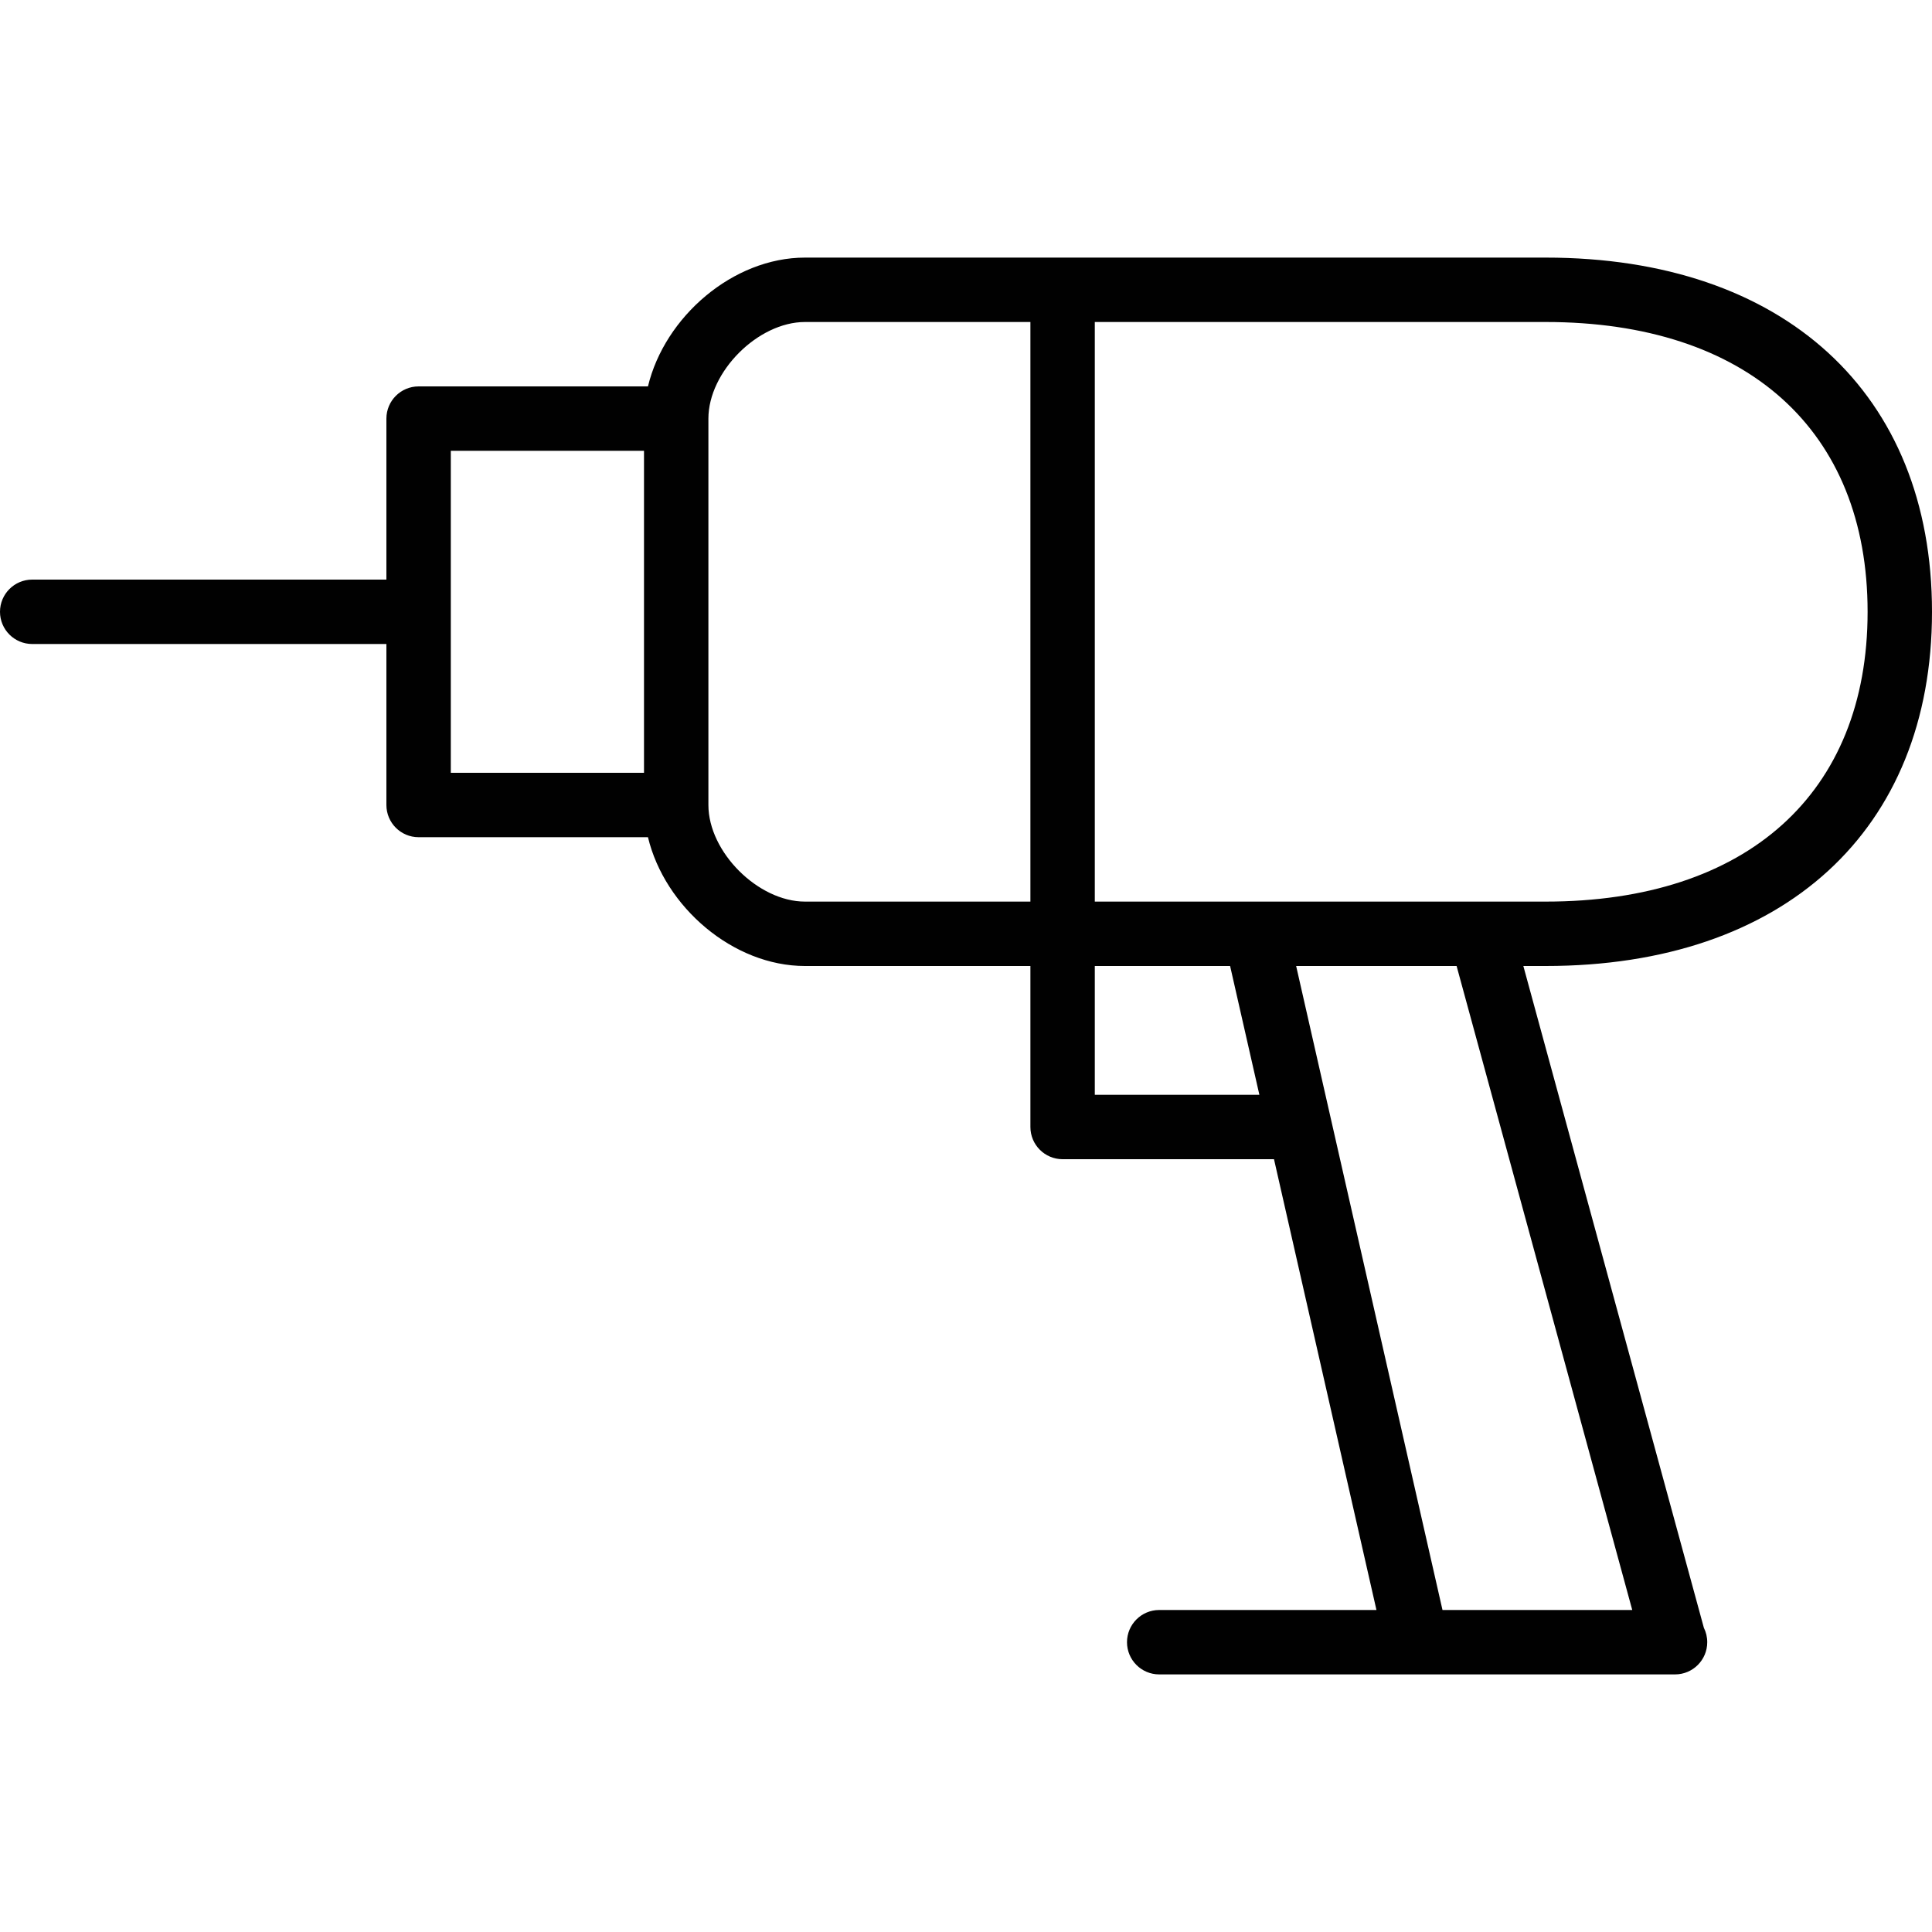 <?xml version="1.0" encoding="utf-8"?>
<!-- Generator: Adobe Illustrator 17.0.0, SVG Export Plug-In . SVG Version: 6.00 Build 0)  -->
<!DOCTYPE svg PUBLIC "-//W3C//DTD SVG 1.1//EN" "http://www.w3.org/Graphics/SVG/1.1/DTD/svg11.dtd">
<svg version="1.1" id="Layer_1" xmlns="http://www.w3.org/2000/svg" xmlns:xlink="http://www.w3.org/1999/xlink" x="0px" y="0px"
	 width="60px" height="60px" viewBox="0 0 60 60" enable-background="new 0 0 60 60" xml:space="preserve">
<g>
	<path fill="#010101" d="M48,8H25c-2.233,0-4.357,1.834-4.877,4H13c-0.552,0-1,0.448-1,1v5H1c-0.552,0-1,0.448-1,1s0.448,1,1,1h11v5
		c0,0.552,0.448,1,1,1h7.123c0.52,2.166,2.644,4,4.877,4h7v5c0,0.552,0.448,1,1,1h6.565l3.182,14H36c-0.552,0-1,0.448-1,1
		s0.448,1,1,1h8h8c0.007,0,0.013-0.001,0.02,0c0.552,0,1-0.448,1-1c0-0.161-0.038-0.313-0.105-0.448L47.309,30H48
		c7.402,0,12-4.215,12-11S55.402,8,48,8z M14,14h6v10h-6V14z M25,28c-1.458,0-3-1.542-3-3V13c0-1.458,1.542-3,3-3h7v18H25z M34,34
		v-4h4.202l0.909,4H34z M50.691,50h-5.893l-4.545-20h4.983L50.691,50z M48,28h-2h-7h-5V10h14c6.262,0,10,3.364,10,9S54.262,28,48,28
		z"/>
</g>
</svg>
